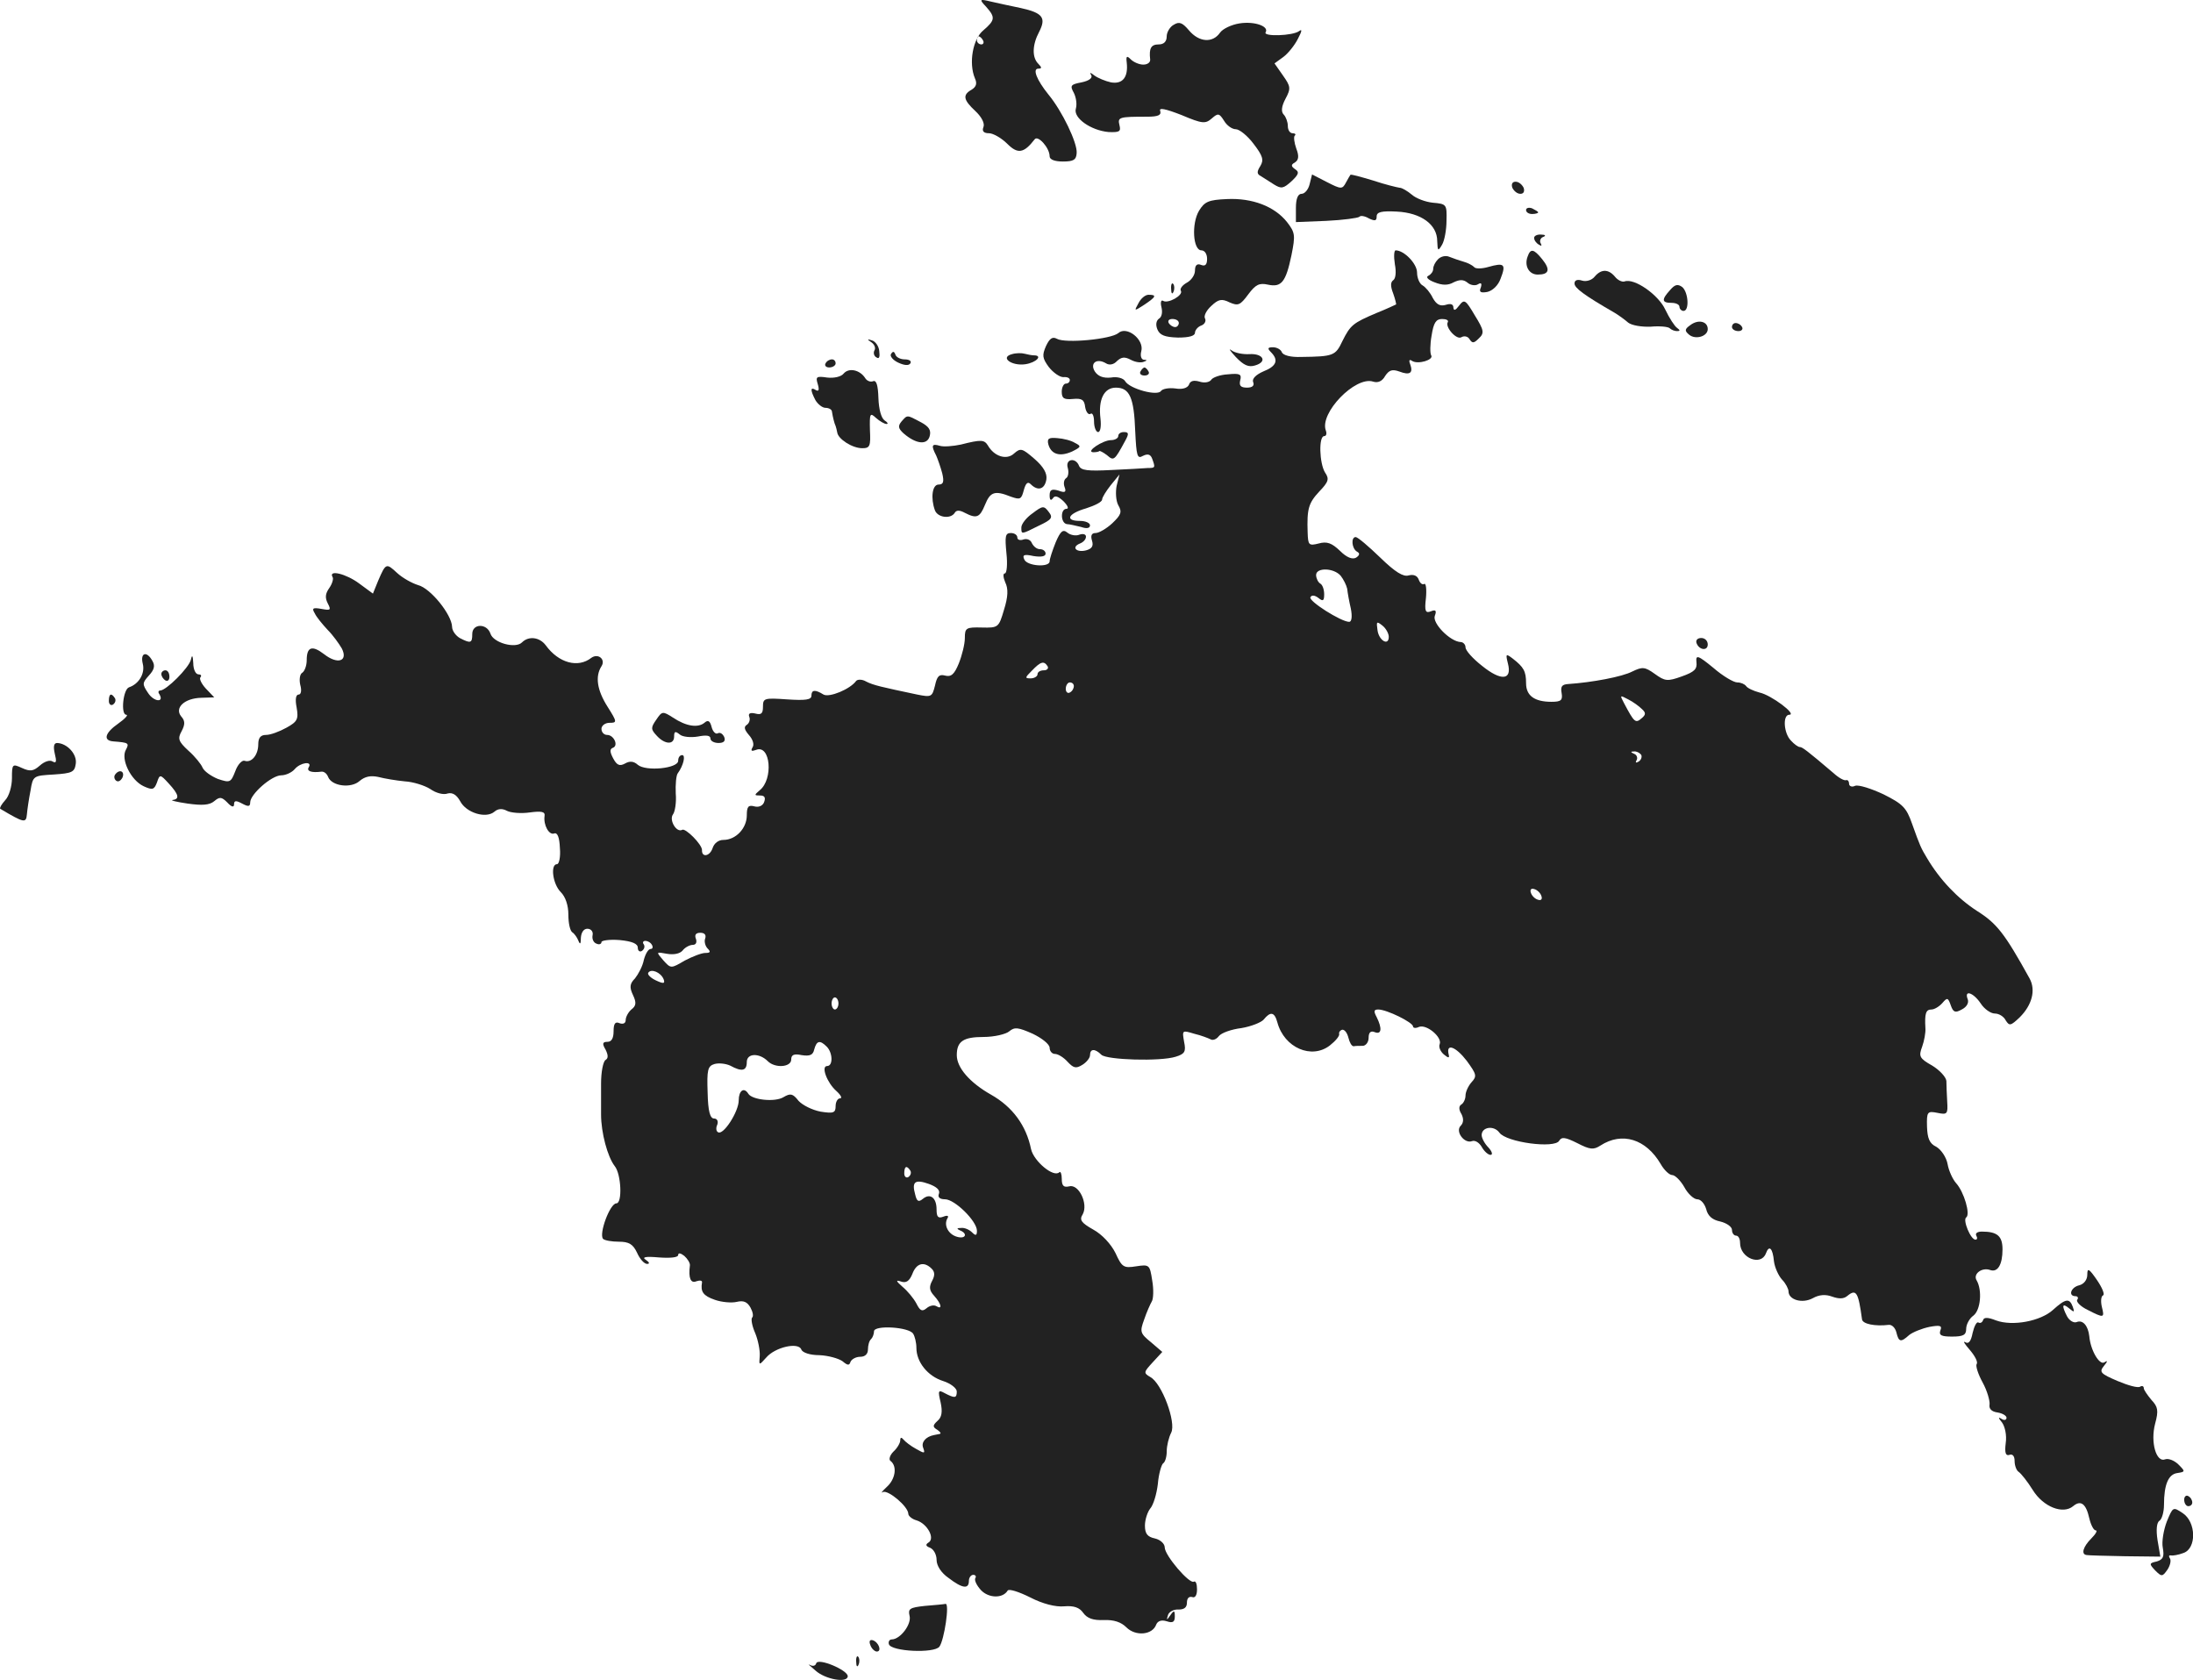<?xml version="1.0" standalone="no"?>
<!DOCTYPE svg PUBLIC "-//W3C//DTD SVG 20010904//EN"
 "http://www.w3.org/TR/2001/REC-SVG-20010904/DTD/svg10.dtd">
<svg version="1.0" xmlns="http://www.w3.org/2000/svg"
 width="543.143pt" height="416.035pt" viewBox="0 0 543.143 416.035"
 preserveAspectRatio="xMidYMid meet">
<g transform="translate(-712.04,1197.999) scale(0.1,-0.1)"
fill="#222222" stroke="none">
<path d="M9563 11963 c23 -26 22 -33 -7 -58 -26 -21 -37 -81 -21 -119 6 -13 3
-21 -8 -28 -23 -13 -21 -25 9 -53 16 -15 24 -31 20 -40 -4 -10 1 -15 14 -15
10 0 31 -12 45 -26 26 -26 41 -24 68 11 8 11 37 -21 37 -42 0 -8 12 -13 33
-13 26 0 33 4 34 21 2 25 -36 104 -70 145 -29 36 -40 64 -25 64 9 0 9 3 0 12
-16 16 -15 47 2 79 18 35 9 47 -45 59 -24 5 -57 12 -74 16 -29 7 -30 6 -12
-13z m-8 -83 c3 -5 1 -10 -4 -10 -6 0 -11 5 -11 10 0 6 2 10 4 10 3 0 8 -4 11
-10z"/>
<path d="M10028 11919 c-10 -5 -18 -19 -18 -29 0 -13 -7 -20 -20 -20 -19 0
-24 -10 -21 -37 1 -7 -6 -13 -17 -13 -10 0 -24 6 -31 13 -10 10 -12 8 -10 -8
4 -36 -10 -54 -39 -49 -14 3 -33 11 -41 17 -10 8 -13 8 -8 1 4 -7 -5 -14 -24
-18 -27 -5 -29 -8 -19 -26 6 -12 8 -29 5 -39 -7 -23 37 -54 81 -58 27 -1 31 1
27 17 -5 20 -1 21 69 21 27 0 35 4 32 14 -4 9 12 6 53 -10 52 -22 59 -22 75
-8 15 13 18 13 30 -6 7 -12 20 -21 29 -21 9 0 29 -16 44 -36 23 -30 26 -40 17
-55 -9 -14 -9 -20 1 -25 6 -4 21 -13 33 -21 18 -11 23 -10 43 8 18 17 20 23 9
30 -10 7 -11 11 0 17 9 6 10 16 3 34 -5 14 -7 29 -4 32 4 3 1 6 -5 6 -7 0 -12
8 -12 18 0 10 -5 23 -10 28 -7 7 -6 20 4 39 14 26 13 31 -6 58 l-21 30 22 16
c12 9 28 29 36 45 10 19 11 25 3 19 -16 -12 -90 -14 -83 -3 9 15 -28 28 -65
22 -19 -3 -41 -13 -48 -23 -18 -26 -52 -24 -77 6 -16 19 -24 22 -37 14z"/>
<path d="M10364 11524 c-3 -13 -12 -24 -20 -24 -9 0 -14 -12 -14 -35 l0 -35
75 3 c42 2 78 7 82 10 3 4 14 2 24 -4 15 -7 19 -6 19 5 0 11 12 14 50 12 60
-3 100 -32 100 -73 1 -25 2 -26 12 -9 6 10 11 37 11 60 1 40 0 41 -34 44 -19
2 -42 11 -52 20 -11 9 -24 17 -30 17 -7 1 -36 8 -66 18 -30 9 -55 16 -56 14
-1 -1 -6 -10 -11 -19 -9 -17 -12 -17 -47 1 l-37 19 -6 -24z"/>
<path d="M10866 11515 c4 -8 12 -15 20 -15 8 0 11 6 8 15 -4 8 -12 15 -20 15
-8 0 -11 -6 -8 -15z"/>
<path d="M10090 11458 c-19 -32 -15 -98 6 -98 8 0 14 -9 14 -21 0 -15 -5 -19
-15 -15 -10 4 -15 -1 -15 -14 0 -11 -9 -24 -20 -30 -11 -6 -18 -15 -15 -20 7
-11 -32 -33 -44 -25 -5 3 -7 -4 -4 -16 3 -12 1 -24 -6 -28 -7 -5 -9 -15 -4
-27 6 -14 18 -19 51 -20 27 0 42 4 42 12 0 6 7 15 16 18 8 3 12 11 9 17 -4 6
3 20 15 31 18 17 26 19 46 9 21 -9 26 -7 46 20 18 24 27 29 49 24 33 -7 44 6
58 73 10 50 9 56 -11 82 -31 39 -86 60 -149 57 -45 -2 -55 -6 -69 -29z m-50
-278 c0 -5 -4 -10 -9 -10 -6 0 -13 5 -16 10 -3 6 1 10 9 10 9 0 16 -4 16 -10z"/>
<path d="M10900 11460 c0 -6 7 -10 15 -10 8 0 15 2 15 4 0 2 -7 6 -15 10 -8 3
-15 1 -15 -4z"/>
<path d="M10920 11391 c0 -6 5 -13 12 -17 6 -4 8 -3 4 4 -3 5 0 13 6 15 8 3 6
6 -4 6 -10 1 -18 -3 -18 -8z"/>
<path d="M10575 11326 c4 -20 2 -36 -4 -40 -7 -5 -7 -15 0 -33 5 -14 8 -27 7
-27 -2 -1 -23 -11 -48 -21 -59 -25 -65 -30 -85 -70 -17 -36 -22 -38 -102 -39
-26 -1 -45 4 -48 12 -2 6 -12 12 -22 12 -13 0 -14 -3 -5 -12 20 -20 14 -35
-19 -48 -18 -8 -28 -18 -25 -26 4 -9 -2 -14 -15 -14 -16 0 -20 5 -17 18 4 15
0 18 -30 15 -20 -1 -39 -8 -42 -14 -5 -6 -17 -8 -29 -4 -14 4 -23 2 -26 -8 -4
-8 -16 -12 -34 -9 -16 2 -31 -1 -35 -6 -8 -14 -78 5 -89 24 -4 7 -19 12 -35 9
-19 -2 -32 3 -40 15 -13 21 5 34 28 20 8 -5 19 -3 27 6 11 10 19 11 34 3 11
-6 25 -8 32 -5 9 3 9 5 0 5 -6 1 -9 10 -6 21 8 29 -36 64 -57 45 -18 -15 -131
-26 -152 -14 -11 6 -18 1 -27 -18 -10 -23 -9 -30 7 -52 11 -14 27 -25 36 -25
9 1 16 -2 16 -7 0 -5 -4 -9 -10 -9 -5 0 -10 -9 -10 -20 0 -17 6 -20 28 -18 22
2 28 -2 30 -20 2 -12 8 -20 13 -17 5 4 9 -5 9 -19 0 -14 5 -26 10 -26 6 0 8
15 6 33 -6 48 9 77 38 77 34 0 45 -24 48 -108 3 -62 5 -69 19 -61 12 6 19 4
23 -7 8 -22 8 -23 -11 -23 -10 -1 -51 -3 -91 -5 -57 -3 -74 -1 -79 10 -8 22
-35 18 -28 -5 3 -11 1 -22 -4 -25 -6 -4 -7 -14 -4 -22 5 -13 1 -15 -15 -9 -17
5 -22 2 -22 -12 0 -11 3 -14 8 -7 5 8 13 5 26 -7 11 -11 14 -19 8 -19 -16 0
-15 -36 1 -38 6 0 22 -4 35 -7 14 -5 22 -3 22 4 0 6 -11 11 -25 11 -38 0 -30
18 15 31 22 7 40 16 40 22 0 5 10 21 21 35 l22 27 -7 -28 c-3 -15 -2 -37 4
-48 10 -17 7 -24 -15 -45 -14 -13 -33 -24 -41 -24 -10 0 -13 -6 -9 -19 4 -13
0 -20 -15 -24 -24 -6 -37 8 -15 17 8 3 15 10 15 17 0 6 -7 8 -16 5 -9 -4 -23
-1 -30 5 -11 9 -17 4 -29 -24 -8 -20 -15 -41 -15 -47 0 -16 -57 -12 -63 5 -5
11 0 13 23 8 19 -3 30 -1 30 6 0 6 -6 11 -14 11 -8 0 -16 7 -20 15 -3 8 -12
12 -21 9 -8 -3 -15 -1 -15 5 0 6 -7 11 -16 11 -14 0 -15 -8 -11 -50 3 -27 1
-50 -4 -50 -5 0 -4 -10 1 -22 8 -16 7 -36 -3 -68 -13 -44 -14 -45 -55 -44 -39
1 -42 -1 -42 -26 0 -15 -7 -43 -15 -63 -11 -27 -19 -34 -34 -30 -15 4 -20 -2
-25 -25 -7 -28 -9 -29 -44 -22 -90 19 -108 23 -126 32 -10 6 -21 6 -25 2 -15
-21 -67 -42 -81 -34 -21 13 -30 12 -30 -3 0 -10 -15 -12 -60 -9 -57 4 -60 3
-60 -18 0 -17 -4 -21 -19 -17 -13 3 -18 0 -15 -8 3 -7 0 -16 -6 -20 -8 -5 -6
-12 5 -25 10 -11 14 -24 9 -31 -5 -9 -2 -10 9 -6 36 14 43 -73 9 -100 -14 -12
-14 -13 1 -13 11 0 14 -5 10 -16 -3 -9 -13 -14 -24 -11 -15 4 -19 0 -19 -22 0
-32 -27 -61 -58 -61 -12 0 -23 -8 -27 -21 -7 -20 -27 -23 -26 -4 0 14 -41 55
-49 50 -14 -8 -33 24 -23 38 5 6 9 30 7 52 -1 22 1 45 5 50 14 19 20 45 11 45
-6 0 -10 -6 -10 -14 0 -19 -80 -27 -100 -10 -10 9 -20 10 -32 3 -13 -7 -20 -4
-29 13 -8 15 -9 23 -1 26 15 5 3 32 -14 32 -8 0 -14 7 -14 15 0 8 9 15 20 15
19 0 19 2 -5 40 -26 41 -31 75 -15 100 11 17 -8 33 -25 21 -33 -26 -81 -13
-113 31 -15 20 -42 24 -59 7 -16 -16 -71 -1 -78 22 -9 26 -45 25 -45 -1 0 -23
-4 -24 -31 -10 -10 6 -19 18 -19 28 -1 30 -53 95 -84 103 -16 5 -39 18 -52 30
-27 25 -28 25 -47 -19 l-13 -32 -34 25 c-32 24 -77 35 -66 16 3 -4 -1 -17 -8
-27 -10 -14 -11 -24 -4 -38 9 -17 7 -18 -15 -14 -22 4 -25 2 -17 -11 4 -9 19
-27 32 -41 13 -13 28 -34 35 -46 16 -32 -11 -40 -44 -14 -30 23 -43 18 -43
-15 0 -13 -5 -27 -11 -31 -6 -3 -8 -17 -5 -30 4 -14 2 -24 -4 -24 -7 0 -9 -12
-5 -32 5 -29 2 -35 -25 -50 -18 -10 -40 -18 -51 -18 -13 0 -19 -7 -19 -23 0
-27 -17 -47 -34 -41 -6 2 -17 -9 -23 -26 -11 -28 -13 -29 -43 -19 -17 7 -34
19 -38 28 -3 8 -19 28 -35 42 -25 23 -27 30 -17 48 9 17 9 26 -1 37 -17 21 8
45 50 46 l32 1 -21 22 c-11 12 -17 25 -13 28 3 4 1 7 -5 7 -7 0 -13 12 -13 28
-1 19 -3 22 -6 8 -5 -20 -61 -76 -76 -76 -4 0 -6 -4 -2 -9 13 -22 -14 -19 -28
3 -15 22 -14 25 2 43 13 14 16 24 9 36 -14 26 -31 21 -24 -7 6 -24 -10 -50
-34 -58 -15 -5 -21 -68 -7 -68 6 0 -3 -10 -20 -22 -33 -23 -38 -42 -12 -44 38
-3 40 -4 31 -21 -13 -23 12 -75 44 -90 22 -10 26 -9 33 9 7 21 8 21 29 -2 25
-27 28 -39 10 -41 -7 -1 10 -5 37 -9 36 -5 54 -4 66 6 13 11 18 11 32 -3 11
-12 17 -13 17 -5 0 10 5 10 20 2 15 -8 20 -8 20 3 0 20 53 67 77 67 11 0 26 7
33 15 14 17 45 21 35 5 -6 -10 7 -14 31 -11 7 1 14 -5 17 -13 9 -23 57 -29 78
-10 13 11 27 14 46 10 15 -4 45 -9 66 -11 20 -1 49 -10 63 -19 14 -10 33 -15
43 -11 12 3 22 -3 31 -19 15 -29 64 -44 85 -26 9 8 20 8 31 2 10 -5 35 -7 56
-4 30 4 39 2 37 -9 -3 -22 11 -48 24 -43 8 3 13 -10 14 -36 2 -22 -2 -40 -7
-40 -17 0 -11 -49 9 -69 12 -12 19 -33 19 -56 0 -21 4 -40 10 -44 5 -3 12 -13
15 -21 4 -10 6 -8 6 8 1 13 7 22 16 22 9 0 15 -7 13 -16 -2 -10 3 -19 10 -21
6 -3 12 -1 12 4 0 4 20 7 45 5 31 -3 45 -9 45 -19 0 -8 5 -11 10 -8 6 4 8 11
5 16 -4 5 -2 9 4 9 5 0 13 -4 16 -10 3 -5 2 -10 -3 -10 -6 0 -13 -12 -17 -27
-3 -16 -14 -36 -22 -46 -13 -13 -14 -22 -5 -41 9 -19 8 -27 -4 -36 -8 -7 -14
-19 -14 -26 0 -8 -6 -11 -15 -8 -11 5 -15 -1 -15 -20 0 -17 -5 -26 -15 -26
-12 0 -14 -4 -5 -19 7 -14 7 -22 0 -26 -6 -4 -11 -30 -11 -58 0 -29 0 -63 0
-77 0 -45 16 -105 34 -128 16 -20 19 -92 4 -92 -16 0 -44 -76 -33 -88 4 -4 22
-7 39 -7 25 0 35 -6 45 -27 7 -16 18 -28 25 -28 7 0 6 4 -3 10 -11 7 -1 9 33
6 28 -2 47 0 47 6 0 6 6 5 15 -2 8 -7 15 -18 14 -24 -4 -31 2 -45 16 -39 9 3
15 2 14 -3 -4 -23 3 -33 32 -43 17 -6 42 -8 54 -5 17 4 26 0 34 -14 6 -11 8
-22 4 -25 -3 -4 0 -21 8 -39 7 -17 12 -43 11 -56 -2 -24 -2 -24 16 -4 22 26
80 39 87 20 3 -8 22 -14 45 -14 22 -1 47 -8 57 -15 13 -11 17 -11 20 -1 3 6
13 12 24 12 12 0 19 7 19 18 0 10 3 22 8 26 4 4 7 13 7 19 0 16 87 11 97 -6 4
-6 8 -22 8 -35 0 -35 28 -70 66 -82 19 -6 34 -18 34 -26 0 -17 -5 -17 -30 -4
-16 9 -17 6 -10 -23 5 -23 3 -37 -8 -46 -12 -11 -12 -15 0 -22 7 -5 10 -9 6
-10 -5 -1 -11 -2 -15 -3 -20 -4 -32 -18 -26 -32 5 -14 3 -14 -18 -2 -13 7 -27
18 -31 23 -5 6 -8 6 -8 -2 0 -6 -7 -19 -17 -28 -9 -9 -12 -20 -7 -23 17 -13
12 -45 -9 -64 -12 -11 -16 -17 -10 -13 13 6 63 -36 63 -54 0 -5 9 -13 20 -16
27 -8 47 -45 30 -55 -8 -5 -7 -9 4 -13 9 -4 16 -17 16 -30 0 -14 11 -32 30
-45 34 -26 50 -28 50 -7 0 8 5 15 11 15 5 0 8 -4 5 -8 -3 -5 3 -18 14 -30 19
-20 54 -21 66 -1 3 5 28 -3 56 -17 31 -16 63 -24 84 -22 24 2 38 -3 47 -16 10
-14 25 -19 51 -18 25 1 43 -5 56 -18 23 -23 65 -19 74 7 4 9 13 12 26 8 15 -5
20 -2 20 12 0 15 -2 16 -11 3 -9 -13 -10 -13 -6 0 2 8 14 15 26 14 14 0 21 5
21 17 0 11 5 16 13 14 7 -3 12 4 12 19 0 13 -3 22 -8 19 -11 -6 -72 65 -72 85
0 9 -11 19 -24 22 -19 4 -25 12 -25 32 0 14 6 33 13 42 8 9 16 36 19 61 2 25
9 48 13 51 5 3 9 16 9 30 0 14 5 34 11 46 13 25 -23 123 -52 138 -17 10 -16
12 6 36 l24 26 -28 24 c-27 22 -28 26 -17 56 6 18 15 38 19 45 4 6 5 30 1 52
-6 39 -7 40 -40 35 -31 -5 -35 -2 -51 33 -11 22 -33 46 -55 58 -30 17 -35 24
-26 38 14 26 -10 76 -34 69 -13 -3 -18 1 -18 19 0 12 -3 19 -6 16 -14 -14 -63
27 -70 57 -12 59 -46 105 -99 135 -53 30 -85 67 -85 98 0 34 16 45 66 45 27 0
56 7 64 14 13 11 22 10 58 -6 23 -11 42 -26 42 -35 0 -8 6 -15 13 -15 8 0 22
-9 31 -19 15 -16 21 -18 37 -8 10 6 19 17 19 24 0 16 12 17 28 1 13 -13 146
-17 184 -5 23 7 26 13 21 37 -5 29 -5 29 25 20 17 -4 35 -11 41 -14 5 -3 14 0
20 8 6 8 31 17 56 20 24 4 49 14 55 21 17 21 27 19 34 -7 17 -63 85 -92 130
-57 14 11 25 24 23 29 -1 4 3 9 8 10 6 0 12 -8 15 -20 3 -12 8 -21 13 -21 4 1
14 1 22 1 8 0 15 9 15 20 0 13 5 18 15 14 17 -7 19 9 5 37 -8 15 -7 19 4 19
21 0 86 -32 86 -42 0 -4 7 -5 15 -1 19 7 58 -26 51 -43 -3 -7 2 -18 10 -25 12
-10 15 -10 12 1 -6 27 18 18 45 -17 24 -33 26 -38 12 -53 -8 -9 -15 -24 -15
-33 0 -9 -5 -19 -10 -22 -7 -4 -7 -13 0 -24 6 -12 5 -22 -2 -29 -14 -14 9 -45
28 -38 8 3 18 -4 24 -14 6 -11 16 -20 22 -20 6 0 4 8 -5 18 -10 10 -17 24 -17
31 0 20 30 25 44 6 17 -24 137 -40 148 -20 6 10 15 9 45 -6 31 -16 40 -17 57
-6 54 35 113 16 149 -45 9 -16 22 -28 29 -28 7 0 21 -14 30 -30 9 -17 24 -30
32 -30 9 0 18 -11 22 -24 4 -17 15 -27 35 -31 16 -4 29 -13 29 -21 0 -8 5 -14
10 -14 6 0 10 -8 10 -18 0 -38 52 -58 64 -26 8 22 17 13 20 -20 2 -15 11 -35
20 -45 9 -9 16 -23 16 -29 0 -21 34 -31 60 -17 16 9 32 10 48 4 17 -6 29 -6
38 2 22 18 27 8 36 -58 1 -12 33 -18 66 -14 8 1 16 -7 19 -18 6 -25 11 -26 32
-7 9 7 31 16 50 20 27 5 32 3 27 -9 -4 -12 3 -15 29 -15 28 0 35 4 35 19 0 11
8 26 18 33 18 14 22 63 8 87 -10 16 13 33 33 26 19 -7 31 13 31 51 0 33 -13
44 -51 44 -11 0 -17 -4 -14 -10 3 -5 3 -10 -2 -10 -12 0 -32 49 -23 55 11 7
-5 63 -25 85 -8 9 -18 30 -21 47 -3 17 -16 36 -28 43 -17 8 -22 21 -23 50 -1
37 1 39 26 34 24 -5 26 -3 24 28 -1 18 -2 41 -2 51 -1 10 -17 27 -35 38 -32
18 -34 23 -25 47 5 14 9 35 8 46 -2 36 1 46 15 46 7 0 19 7 27 16 12 14 14 14
21 -6 6 -17 11 -19 27 -10 12 6 18 16 15 25 -10 25 14 17 32 -10 9 -14 25 -25
35 -25 10 0 22 -7 27 -17 9 -14 12 -14 35 8 30 30 40 67 24 96 -62 112 -81
136 -130 167 -48 31 -92 77 -124 131 -15 25 -17 29 -37 85 -14 40 -23 49 -71
73 -30 14 -61 24 -70 21 -8 -4 -15 -1 -15 5 0 6 -3 10 -7 9 -5 -2 -19 6 -31
17 -67 57 -78 65 -84 65 -4 0 -14 7 -22 16 -18 18 -21 64 -4 64 20 0 -45 49
-74 55 -15 4 -30 11 -33 16 -4 5 -13 9 -22 9 -9 0 -36 16 -59 36 -39 32 -44
33 -42 14 2 -17 -5 -24 -36 -35 -36 -13 -42 -12 -67 6 -25 18 -31 18 -56 6
-25 -13 -99 -27 -159 -31 -15 -1 -19 -6 -16 -22 3 -18 -1 -22 -25 -22 -42 0
-63 15 -63 46 0 30 -6 40 -33 61 -17 13 -18 12 -12 -12 11 -42 -17 -44 -64 -6
-23 18 -41 38 -41 46 0 7 -6 13 -12 13 -26 1 -71 47 -64 65 5 13 2 16 -10 11
-13 -5 -16 0 -12 33 2 22 0 37 -4 35 -5 -3 -11 2 -14 11 -4 10 -13 13 -25 10
-13 -4 -33 8 -70 44 -29 28 -56 51 -61 51 -12 0 -10 -28 3 -36 8 -4 7 -9 -2
-15 -9 -5 -23 0 -40 17 -20 19 -32 24 -53 18 -24 -6 -26 -4 -27 27 -2 59 2 73
29 102 23 24 25 31 14 47 -14 23 -16 90 -2 90 5 0 7 6 4 14 -16 43 73 135 117
121 12 -4 23 1 30 14 10 15 18 17 35 11 26 -10 35 -4 27 18 -4 10 -2 13 5 8
15 -9 54 3 47 14 -3 5 -3 27 1 49 5 32 11 41 26 41 10 0 17 -3 14 -8 -7 -12
22 -45 34 -37 7 4 16 2 20 -5 7 -11 11 -10 23 2 14 13 13 20 -10 57 -23 39
-26 41 -39 24 -9 -12 -13 -13 -14 -5 0 9 -7 11 -19 7 -14 -4 -23 1 -32 17 -6
13 -18 27 -25 31 -8 4 -14 19 -14 32 0 22 -32 55 -53 55 -4 0 -5 -15 -2 -34z
m-134 -772 c7 -9 14 -23 16 -32 1 -10 5 -32 9 -49 4 -20 2 -33 -4 -33 -20 0
-102 52 -96 61 3 6 11 5 20 -2 11 -9 14 -7 14 9 0 12 -4 24 -10 27 -5 3 -10
13 -10 21 0 19 44 18 61 -2z m119 -151 c0 -24 -25 -9 -28 17 -3 21 -2 22 12
11 9 -7 16 -20 16 -28z m-845 -73 c3 -5 -1 -10 -9 -10 -9 0 -16 -4 -16 -10 0
-5 -8 -10 -17 -10 -15 0 -14 2 3 19 22 23 30 25 39 11z m65 -49 c0 -6 -4 -13
-10 -16 -5 -3 -10 1 -10 9 0 9 5 16 10 16 6 0 10 -4 10 -9z m1407 -57 c10 -9
10 -14 -1 -23 -15 -13 -18 -10 -43 37 -11 21 -11 21 10 10 12 -6 27 -17 34
-24z m-2 -113 c3 -5 0 -13 -6 -17 -7 -4 -9 -3 -5 4 3 5 0 13 -6 15 -9 4 -10 6
-1 6 6 1 14 -3 18 -8z m-247 -350 c3 -8 -1 -12 -9 -9 -7 2 -15 10 -17 17 -3 8
1 12 9 9 7 -2 15 -10 17 -17z m-2071 -105 c-3 -7 0 -19 6 -25 8 -8 7 -11 -6
-11 -9 0 -32 -9 -51 -19 -34 -20 -34 -20 -53 1 -18 21 -18 21 9 16 17 -3 32 0
39 8 6 8 18 14 25 14 8 0 11 6 8 15 -4 10 0 15 11 15 10 0 15 -5 12 -14z
m-103 -101 c4 -11 0 -12 -19 -3 -13 6 -22 15 -19 19 7 11 31 1 38 -16z m433
-60 c0 -8 -4 -15 -9 -15 -4 0 -8 7 -8 15 0 8 4 15 8 15 5 0 9 -7 9 -15z m-29
-107 c15 -15 16 -48 1 -48 -16 0 0 -42 23 -62 11 -10 15 -18 9 -18 -6 0 -11
-9 -11 -19 0 -17 -5 -19 -37 -14 -21 4 -45 16 -55 27 -14 18 -20 19 -37 9 -21
-13 -77 -7 -87 8 -11 18 -24 8 -24 -16 0 -28 -38 -87 -51 -79 -5 2 -6 11 -2
19 3 9 -1 15 -8 15 -10 0 -15 18 -16 64 -2 56 0 66 17 71 11 3 28 1 39 -4 29
-16 41 -13 41 9 0 22 31 23 52 2 18 -18 58 -15 58 4 0 12 7 15 26 11 20 -3 28
0 31 14 6 22 14 24 31 7z m207 -307 c3 -5 1 -12 -5 -16 -5 -3 -10 1 -10 9 0
18 6 21 15 7z m71 -57 c-4 -9 2 -14 15 -14 24 0 79 -54 79 -78 0 -12 -3 -13
-12 -4 -7 7 -19 12 -27 11 -11 0 -12 -2 -3 -6 20 -8 14 -22 -7 -16 -22 6 -34
29 -24 46 4 6 0 8 -10 4 -13 -5 -17 -1 -17 18 0 29 -16 41 -34 26 -11 -9 -15
-6 -19 11 -9 32 0 38 34 26 19 -7 28 -15 25 -24z m-18 -186 c8 -8 8 -17 1 -30
-8 -15 -7 -24 5 -37 18 -20 21 -35 6 -26 -6 4 -17 2 -25 -5 -11 -9 -16 -6 -25
12 -7 13 -22 31 -34 41 -17 15 -18 18 -3 13 12 -4 20 2 27 19 10 27 29 32 48
13z"/>
<path d="M10904 11345 c-9 -23 3 -45 25 -45 28 0 32 12 11 38 -21 26 -29 27
-36 7z"/>
<path d="M10682 11338 c-7 -7 -12 -17 -12 -24 0 -7 -6 -14 -12 -17 -7 -3 -1
-10 15 -16 20 -8 34 -8 48 0 15 7 24 7 34 -1 8 -7 20 -8 26 -4 8 5 10 2 7 -8
-5 -11 -1 -14 16 -11 13 3 27 16 33 33 14 36 9 40 -30 29 -17 -5 -33 -5 -36 0
-4 4 -15 10 -26 13 -11 3 -27 9 -35 12 -9 4 -21 1 -28 -6z"/>
<path d="M11070 11295 c-7 -9 -21 -13 -31 -10 -12 4 -19 1 -19 -7 0 -11 22
-28 100 -73 10 -6 25 -17 33 -24 9 -7 34 -11 56 -10 22 2 43 0 47 -4 4 -4 12
-7 18 -7 8 0 8 2 0 8 -6 4 -19 24 -29 45 -17 37 -77 79 -101 70 -6 -2 -17 3
-24 12 -16 19 -34 19 -50 0z"/>
<path d="M10021 11264 c0 -11 3 -14 6 -6 3 7 2 16 -1 19 -3 4 -6 -2 -5 -13z"/>
<path d="M11257 11262 c-22 -24 -21 -32 3 -32 11 0 20 -4 20 -10 0 -5 5 -10
10 -10 15 0 12 46 -3 59 -11 8 -18 7 -30 -7z"/>
<path d="M9940 11229 c-11 -20 -11 -20 14 -4 30 20 32 25 11 25 -8 0 -19 -9
-25 -21z"/>
<path d="M11307 11175 c-14 -10 -15 -14 -3 -24 16 -13 46 -4 46 14 0 19 -23
25 -43 10z"/>
<path d="M11410 11170 c0 -5 7 -10 16 -10 8 0 12 5 9 10 -3 6 -10 10 -16 10
-5 0 -9 -4 -9 -10z"/>
<path d="M9279 11132 c7 -5 11 -14 7 -20 -3 -6 -1 -14 5 -17 7 -5 9 1 7 16 -1
12 -10 24 -18 26 -12 4 -13 3 -1 -5z"/>
<path d="M10181 11096 c20 -21 32 -26 48 -21 31 9 20 30 -14 28 -16 -1 -36 3
-44 9 -9 7 -4 -1 10 -16z"/>
<path d="M9327 11103 c-3 -5 5 -15 18 -21 15 -7 26 -8 30 -2 4 6 -3 10 -14 10
-10 0 -21 5 -23 12 -3 8 -6 9 -11 1z"/>
<path d="M9627 11103 c-31 -8 -1 -30 33 -25 27 4 44 22 21 22 -5 0 -15 2 -23
4 -7 2 -21 2 -31 -1z"/>
<path d="M9165 11080 c-3 -5 1 -10 9 -10 9 0 16 5 16 10 0 6 -4 10 -9 10 -6 0
-13 -4 -16 -10z"/>
<path d="M9210 11055 c-6 -8 -24 -12 -41 -10 -27 4 -29 2 -23 -17 4 -14 2 -18
-5 -14 -14 9 -14 0 -1 -25 6 -10 17 -19 25 -19 8 0 16 -4 16 -10 2 -13 6 -29
9 -35 1 -3 3 -10 4 -16 2 -16 37 -39 62 -39 19 0 21 5 19 45 -1 41 0 44 15 30
9 -8 21 -15 26 -15 5 0 3 4 -5 9 -8 6 -14 27 -15 55 -1 32 -5 45 -13 42 -7 -3
-16 1 -20 8 -13 20 -40 26 -53 11z"/>
<path d="M9945 11060 c-3 -5 1 -10 10 -10 9 0 13 5 10 10 -3 6 -8 10 -10 10
-2 0 -7 -4 -10 -10z"/>
<path d="M9353 10936 c-9 -11 -8 -17 5 -29 31 -27 59 -30 65 -7 4 15 -2 24
-23 35 -34 18 -32 18 -47 1z"/>
<path d="M9890 10900 c0 -5 -8 -10 -18 -10 -20 0 -64 -29 -44 -30 6 0 14 1 15
3 2 1 11 -4 20 -11 16 -14 18 -12 44 36 10 18 9 22 -3 22 -8 0 -14 -4 -14 -10z"/>
<path d="M9717 10879 c7 -24 28 -31 59 -17 22 11 23 13 7 21 -9 6 -29 11 -44
12 -21 2 -26 -1 -22 -16z"/>
<path d="M9500 10879 c-19 -4 -43 -6 -52 -3 -20 6 -22 1 -9 -24 4 -9 11 -29
15 -44 5 -21 3 -28 -9 -28 -16 0 -20 -34 -9 -64 7 -18 39 -22 49 -6 4 7 12 7
25 0 29 -15 37 -12 50 20 13 32 24 36 64 20 23 -8 26 -7 32 16 5 18 10 22 17
15 18 -18 35 -13 39 12 2 15 -7 31 -30 51 -30 26 -34 27 -50 13 -18 -17 -49
-8 -65 20 -9 14 -16 15 -67 2z"/>
<path d="M9678 10709 c-16 -11 -28 -27 -28 -35 0 -18 -1 -18 43 4 32 15 36 20
25 34 -12 16 -15 16 -40 -3z"/>
<path d="M11322 10388 c6 -18 28 -21 28 -4 0 9 -7 16 -16 16 -9 0 -14 -5 -12
-12z"/>
<path d="M7520 10311 c0 -6 5 -13 10 -16 6 -3 10 1 10 9 0 9 -4 16 -10 16 -5
0 -10 -4 -10 -9z"/>
<path d="M7390 10244 c0 -8 5 -12 10 -9 6 4 8 11 5 16 -9 14 -15 11 -15 -7z"/>
<path d="M8746 10198 c-14 -20 -14 -24 1 -40 20 -22 43 -23 43 -2 0 13 3 14
14 5 7 -6 27 -8 45 -5 20 4 31 3 31 -5 0 -6 9 -11 20 -11 13 0 18 5 14 15 -4
8 -10 12 -16 9 -5 -3 -12 4 -15 15 -4 16 -9 19 -18 11 -16 -13 -45 -9 -78 13
-25 16 -27 16 -41 -5z"/>
<path d="M7256 10114 c5 -20 4 -25 -5 -20 -7 5 -21 0 -32 -10 -16 -14 -24 -15
-44 -6 -24 11 -25 10 -25 -25 0 -20 -7 -45 -17 -55 -9 -10 -14 -19 -12 -21 59
-35 64 -36 66 -14 1 12 5 39 9 59 6 37 7 37 58 40 45 3 51 6 54 26 4 24 -21
51 -46 52 -8 0 -10 -8 -6 -26z"/>
<path d="M7405 10061 c-3 -5 -1 -12 4 -15 5 -3 11 1 15 9 6 16 -9 21 -19 6z"/>
<path d="M12290 8823 c0 -12 -8 -23 -20 -26 -21 -5 -28 -27 -9 -27 5 0 8 -4 4
-9 -3 -5 9 -17 26 -25 41 -21 42 -20 35 8 -3 13 -2 26 3 28 5 2 -2 19 -15 38
-20 29 -24 31 -24 13z"/>
<path d="M12205 8736 c-31 -28 -100 -41 -141 -26 -20 8 -30 8 -32 1 -2 -6 -7
-9 -12 -6 -4 2 -10 -9 -14 -26 -4 -21 -10 -28 -18 -23 -7 4 -2 -4 11 -19 12
-14 21 -30 17 -35 -3 -5 4 -26 15 -46 11 -20 18 -45 17 -54 -2 -11 5 -18 20
-20 12 -2 22 -8 22 -13 0 -6 -6 -7 -12 -3 -9 6 -9 3 1 -9 7 -10 12 -31 9 -51
-3 -24 0 -32 9 -29 8 3 13 -3 13 -15 0 -12 5 -24 10 -27 6 -4 22 -24 35 -45
26 -42 75 -61 100 -40 19 16 32 6 40 -30 4 -17 11 -30 16 -30 5 0 0 -9 -11
-20 -20 -20 -26 -39 -12 -41 4 -1 46 -2 95 -3 l88 -1 -7 41 c-4 26 -2 44 5 48
6 4 11 22 11 39 0 51 11 76 33 79 20 3 20 4 3 21 -10 10 -25 16 -33 13 -22 -9
-37 42 -25 88 9 33 7 42 -9 59 -10 12 -19 25 -19 29 0 5 -4 7 -9 4 -5 -4 -30
3 -56 14 -42 18 -46 22 -34 37 10 12 10 15 1 9 -12 -7 -34 30 -37 65 -3 26
-16 41 -31 35 -7 -3 -18 3 -24 14 -14 27 -12 34 5 20 13 -11 14 -10 9 4 -8 22
-18 20 -49 -8z"/>
<path d="M12530 8266 c0 -9 5 -16 10 -16 6 0 10 4 10 9 0 6 -4 13 -10 16 -5 3
-10 -1 -10 -9z"/>
<path d="M12487 8212 c-8 -21 -13 -50 -10 -65 4 -22 1 -29 -15 -34 -19 -4 -19
-6 -4 -22 16 -16 18 -16 30 1 7 10 10 23 7 28 -4 6 -3 9 2 8 4 -1 18 1 31 6
33 11 32 77 -2 99 -24 16 -24 15 -39 -21z"/>
<path d="M9411 8003 c-37 -4 -42 -7 -38 -24 6 -21 -23 -59 -44 -59 -6 0 -9 -6
-7 -12 6 -18 112 -23 125 -6 12 16 26 109 15 106 -4 -1 -27 -3 -51 -5z"/>
<path d="M9276 7906 c3 -9 11 -16 16 -16 13 0 5 23 -10 28 -7 2 -10 -2 -6 -12z"/>
<path d="M9241 7864 c0 -11 3 -14 6 -6 3 7 2 16 -1 19 -3 4 -6 -2 -5 -13z"/>
<path d="M9140 7843 c24 -22 80 -32 80 -14 0 15 -73 46 -78 32 -2 -7 -9 -8
-16 -4 -7 4 0 -2 14 -14z"/>
</g>
</svg>
